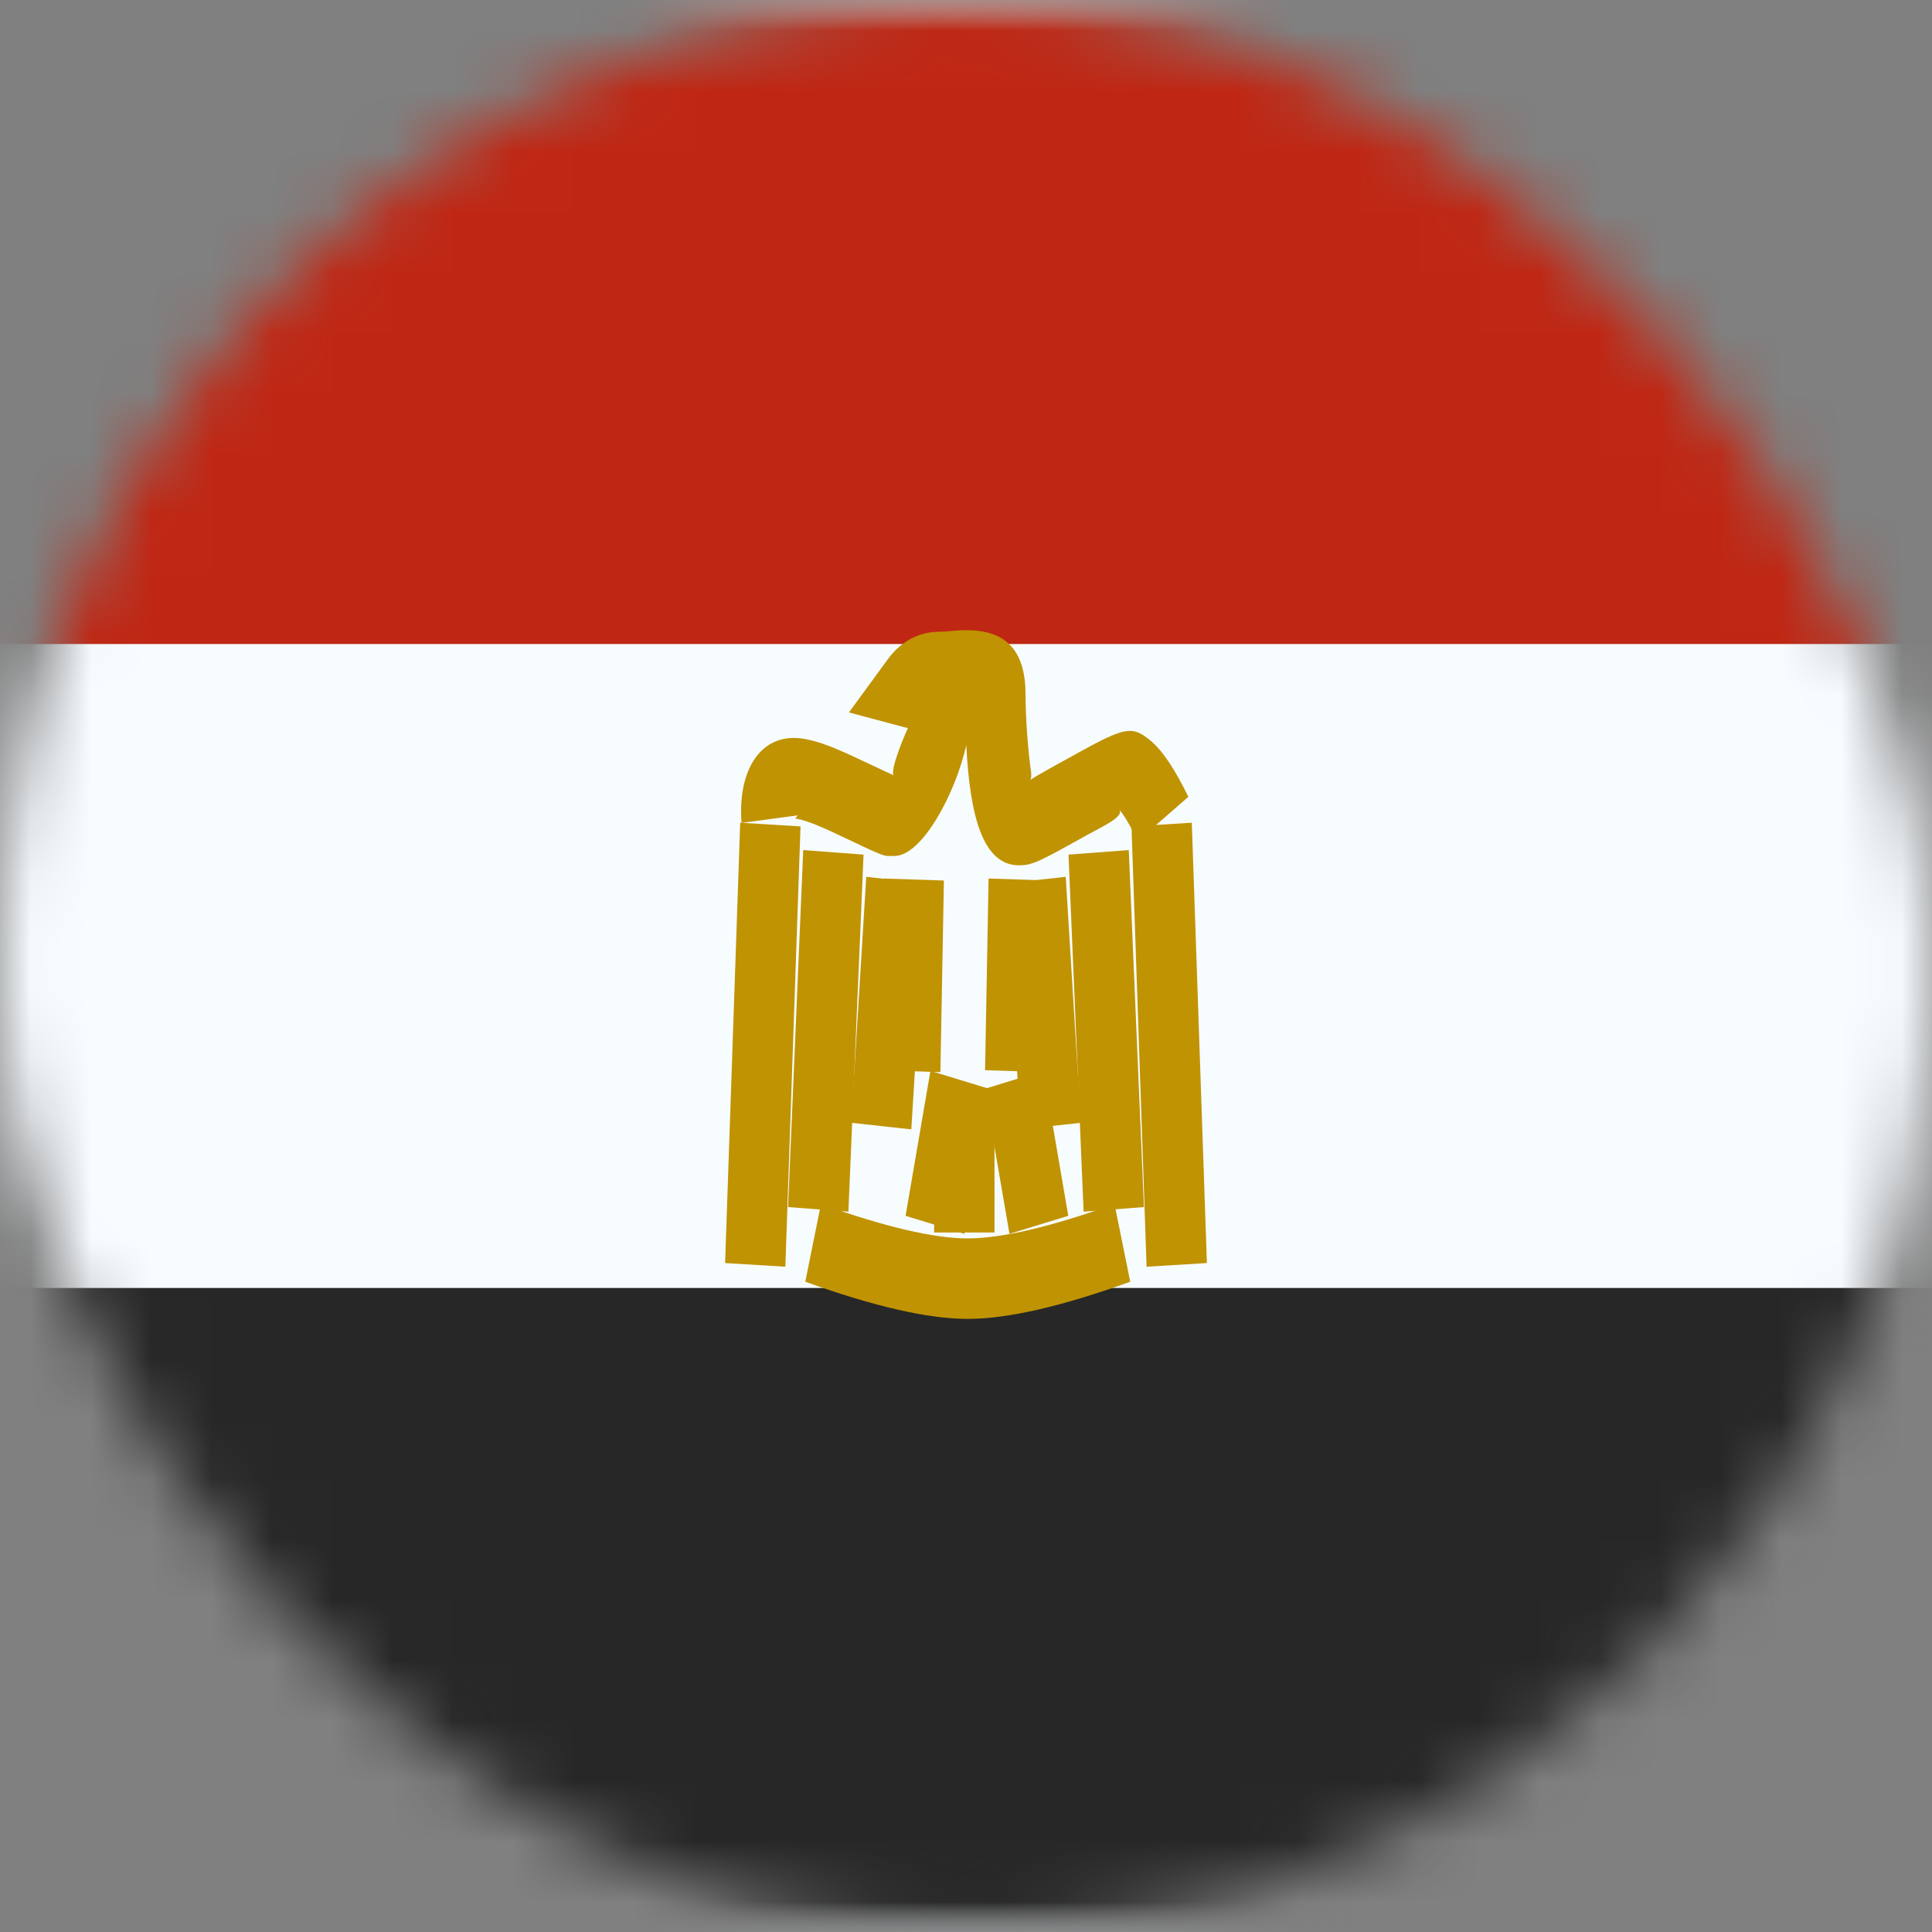 <svg width="32" height="32" viewBox="0 0 32 32" fill="none" xmlns="http://www.w3.org/2000/svg">
<rect x="0" y="0" width="32" height="32" fill="#808080" stroke="none"/>
<mask id="mask0_270_66155" style="mask-type:alpha" maskUnits="userSpaceOnUse" x="0" y="0" width="32" height="32">
<rect width="32" height="32" rx="16" fill="white"/>
</mask>
<g mask="url(#mask0_270_66155)">
<path fill-rule="evenodd" clip-rule="evenodd" d="M0 0V32H32V0H0Z" fill="#F7FCFF"/>
<mask id="mask1_270_66155" style="mask-type:alpha" maskUnits="userSpaceOnUse" x="0" y="0" width="32" height="32">
<path fill-rule="evenodd" clip-rule="evenodd" d="M0 0V32H32V0H0Z" fill="white"/>
</mask>
<g mask="url(#mask1_270_66155)">
<path fill-rule="evenodd" clip-rule="evenodd" d="M0 0V10.667H32V0H0Z" fill="#BF2714"/>
<path fill-rule="evenodd" clip-rule="evenodd" d="M0 21.333V32H32V21.333H0Z" fill="#272727"/>
<path d="M12.26 13.627L13.259 13.688L13.008 20.981L12.01 20.92L12.26 13.627Z" fill="#C09302"/>
<path d="M13.304 14.08L14.303 14.155L14.052 20.069L13.053 19.993L13.304 14.08Z" fill="#C09302"/>
<path d="M14.348 14.523L15.345 14.632L15.094 18.706L14.098 18.597L14.348 14.523Z" fill="#C09302"/>
<path d="M19.74 13.627L18.741 13.688L18.991 20.981L19.99 20.92L19.74 13.627Z" fill="#C09302"/>
<path d="M18.696 14.08L17.698 14.155L17.948 20.069L18.947 19.993L18.696 14.08Z" fill="#C09302"/>
<path d="M17.652 14.523L16.655 14.632L16.906 18.706L17.902 18.597L17.652 14.523Z" fill="#C09302"/>
<path d="M15.973 20.436L14.999 20.138L15.411 17.737L16.386 18.035L15.973 20.436Z" fill="#C09302"/>
<path d="M16.72 20.436L17.694 20.138L17.282 17.737L16.307 18.035L16.72 20.436Z" fill="#C09302"/>
<path d="M16.472 20.414H15.472V18.056H16.472V20.414Z" fill="#C09302"/>
<path d="M14.635 14.551L15.634 14.584L15.576 17.758L14.576 17.726L14.635 14.551Z" fill="#C09302"/>
<path d="M16.374 14.551L17.374 14.584L17.315 17.758L16.316 17.726L16.374 14.551Z" fill="#C09302"/>
<path d="M13.338 21.23L13.598 19.943C14.659 20.323 15.473 20.512 16.029 20.512C16.584 20.512 17.399 20.323 18.46 19.943L18.72 21.23C17.582 21.639 16.689 21.845 16.029 21.845C15.369 21.845 14.476 21.639 13.338 21.23Z" fill="#C09302"/>
<path d="M12.282 13.63C12.216 12.749 12.602 12.153 13.258 12.229C13.473 12.254 13.715 12.339 14.037 12.485C14.132 12.528 14.132 12.528 14.223 12.571C14.666 12.781 14.786 12.835 14.811 12.843C14.713 12.813 15.002 12.116 15.069 11.998C15.077 12.073 15.043 12.062 14.963 12.041L14.061 11.8L14.703 10.922C14.928 10.615 15.227 10.463 15.568 10.463C15.603 10.463 15.636 10.461 15.745 10.452C15.825 10.445 15.825 10.445 15.915 10.44C16.539 10.413 16.986 10.649 16.986 11.504C16.986 11.81 17.015 12.302 17.063 12.676C17.079 12.801 17.11 12.919 17.018 12.971C17.022 12.926 17.241 12.811 17.581 12.621L17.622 12.599C18.609 12.049 18.724 11.998 19.043 12.256C19.255 12.428 19.457 12.737 19.683 13.198L18.846 13.928C18.7 13.631 18.584 13.451 18.529 13.4C18.655 13.517 18.231 13.704 18.007 13.829L17.967 13.852C17.198 14.28 17.096 14.332 16.877 14.332C16.278 14.332 16.064 13.514 16.005 12.344C15.82 13.155 15.27 14.177 14.816 14.177C14.617 14.177 14.713 14.219 13.888 13.828C13.802 13.787 13.802 13.787 13.716 13.748C13.466 13.635 13.286 13.571 13.172 13.558C13.177 13.551 13.194 13.527 13.212 13.505L12.282 13.63Z" fill="#C09302"/>
</g>
</g>
</svg>
